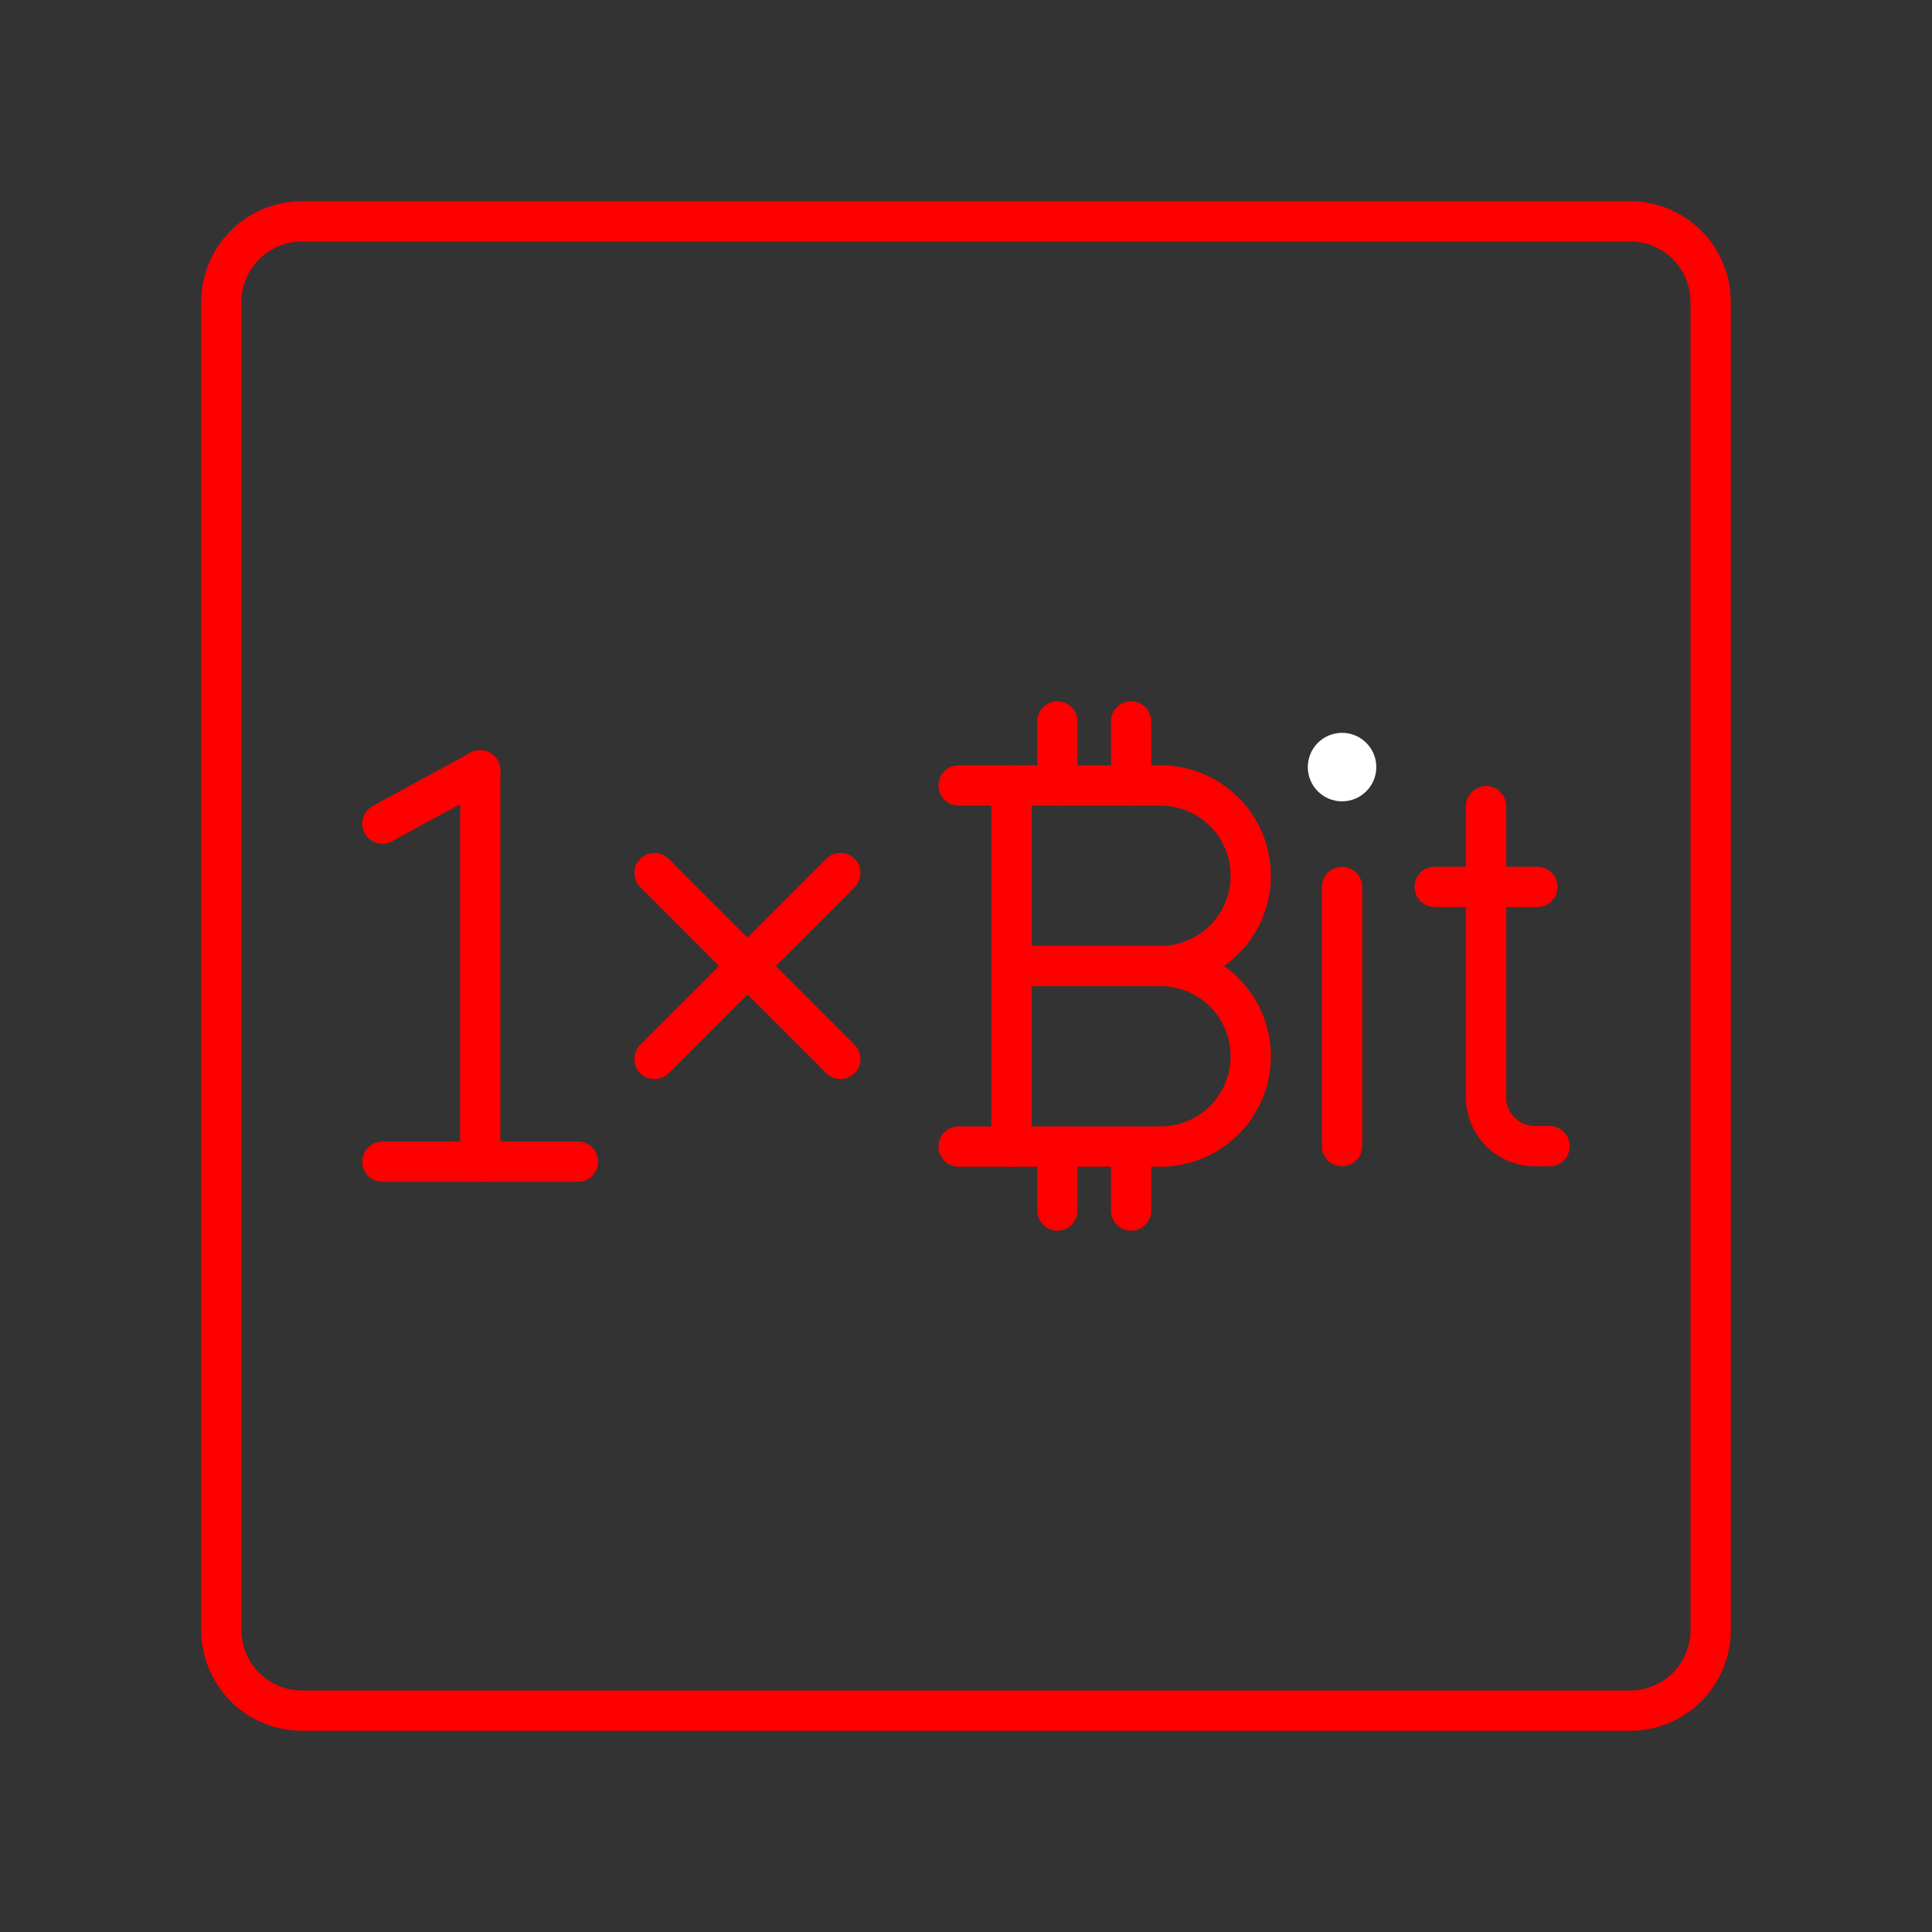 <svg xmlns="http://www.w3.org/2000/svg" viewBox="0 0 48 48"><rect x="0" y="0" width="48" height="48" fill="#333333" stroke="none"/><defs><style>.a{fill:none;stroke:#FF0000;stroke-linecap:round;stroke-linejoin:round;}.b{fill:#fff;}</style></defs><path class="a" d="M5.5,19.6V40.5a2,2,0,0,0,2,2h33a2,2,0,0,0,2-2V7.5a2,2,0,0,0-2-2H7.5a2,2,0,0,0-2,2V19.6"/><line class="a" x1="16.26" y1="21.691" x2="20.878" y2="26.309"/><line class="a" x1="20.878" y1="21.691" x2="16.26" y2="26.309"/><circle class="b" cx="33.343" cy="19.058" r="0.851"/><line class="a" x1="33.343" y1="22.035" x2="33.343" y2="28.476"/><path class="a" d="M36.92,20.03V27.261a1.215,1.215,0,0,0,1.215,1.215H38.5"/><line class="a" x1="35.644" y1="22.035" x2="38.196" y2="22.035"/><path class="a" d="M28.831,24a2.243,2.243,0,0,1,0,4.486H25.13V19.514h3.701a2.243,2.243,0,0,1,0,4.486Z"/><line class="a" x1="28.831" y1="24" x2="25.13" y2="24"/><line class="a" x1="25.13" y1="19.514" x2="23.815" y2="19.514"/><line class="a" x1="25.13" y1="28.486" x2="23.815" y2="28.486"/><line class="a" x1="26.271" y1="19.514" x2="26.271" y2="17.924"/><line class="a" x1="28.102" y1="19.514" x2="28.102" y2="17.924"/><line class="a" x1="26.271" y1="30.076" x2="26.271" y2="28.486"/><line class="a" x1="28.102" y1="30.076" x2="28.102" y2="28.486"/><line class="a" x1="9.5" y1="28.861" x2="14.361" y2="28.861"/><line class="a" x1="9.5" y1="20.462" x2="11.931" y2="19.139"/><line class="a" x1="11.931" y1="19.139" x2="11.931" y2="28.861"/></svg>